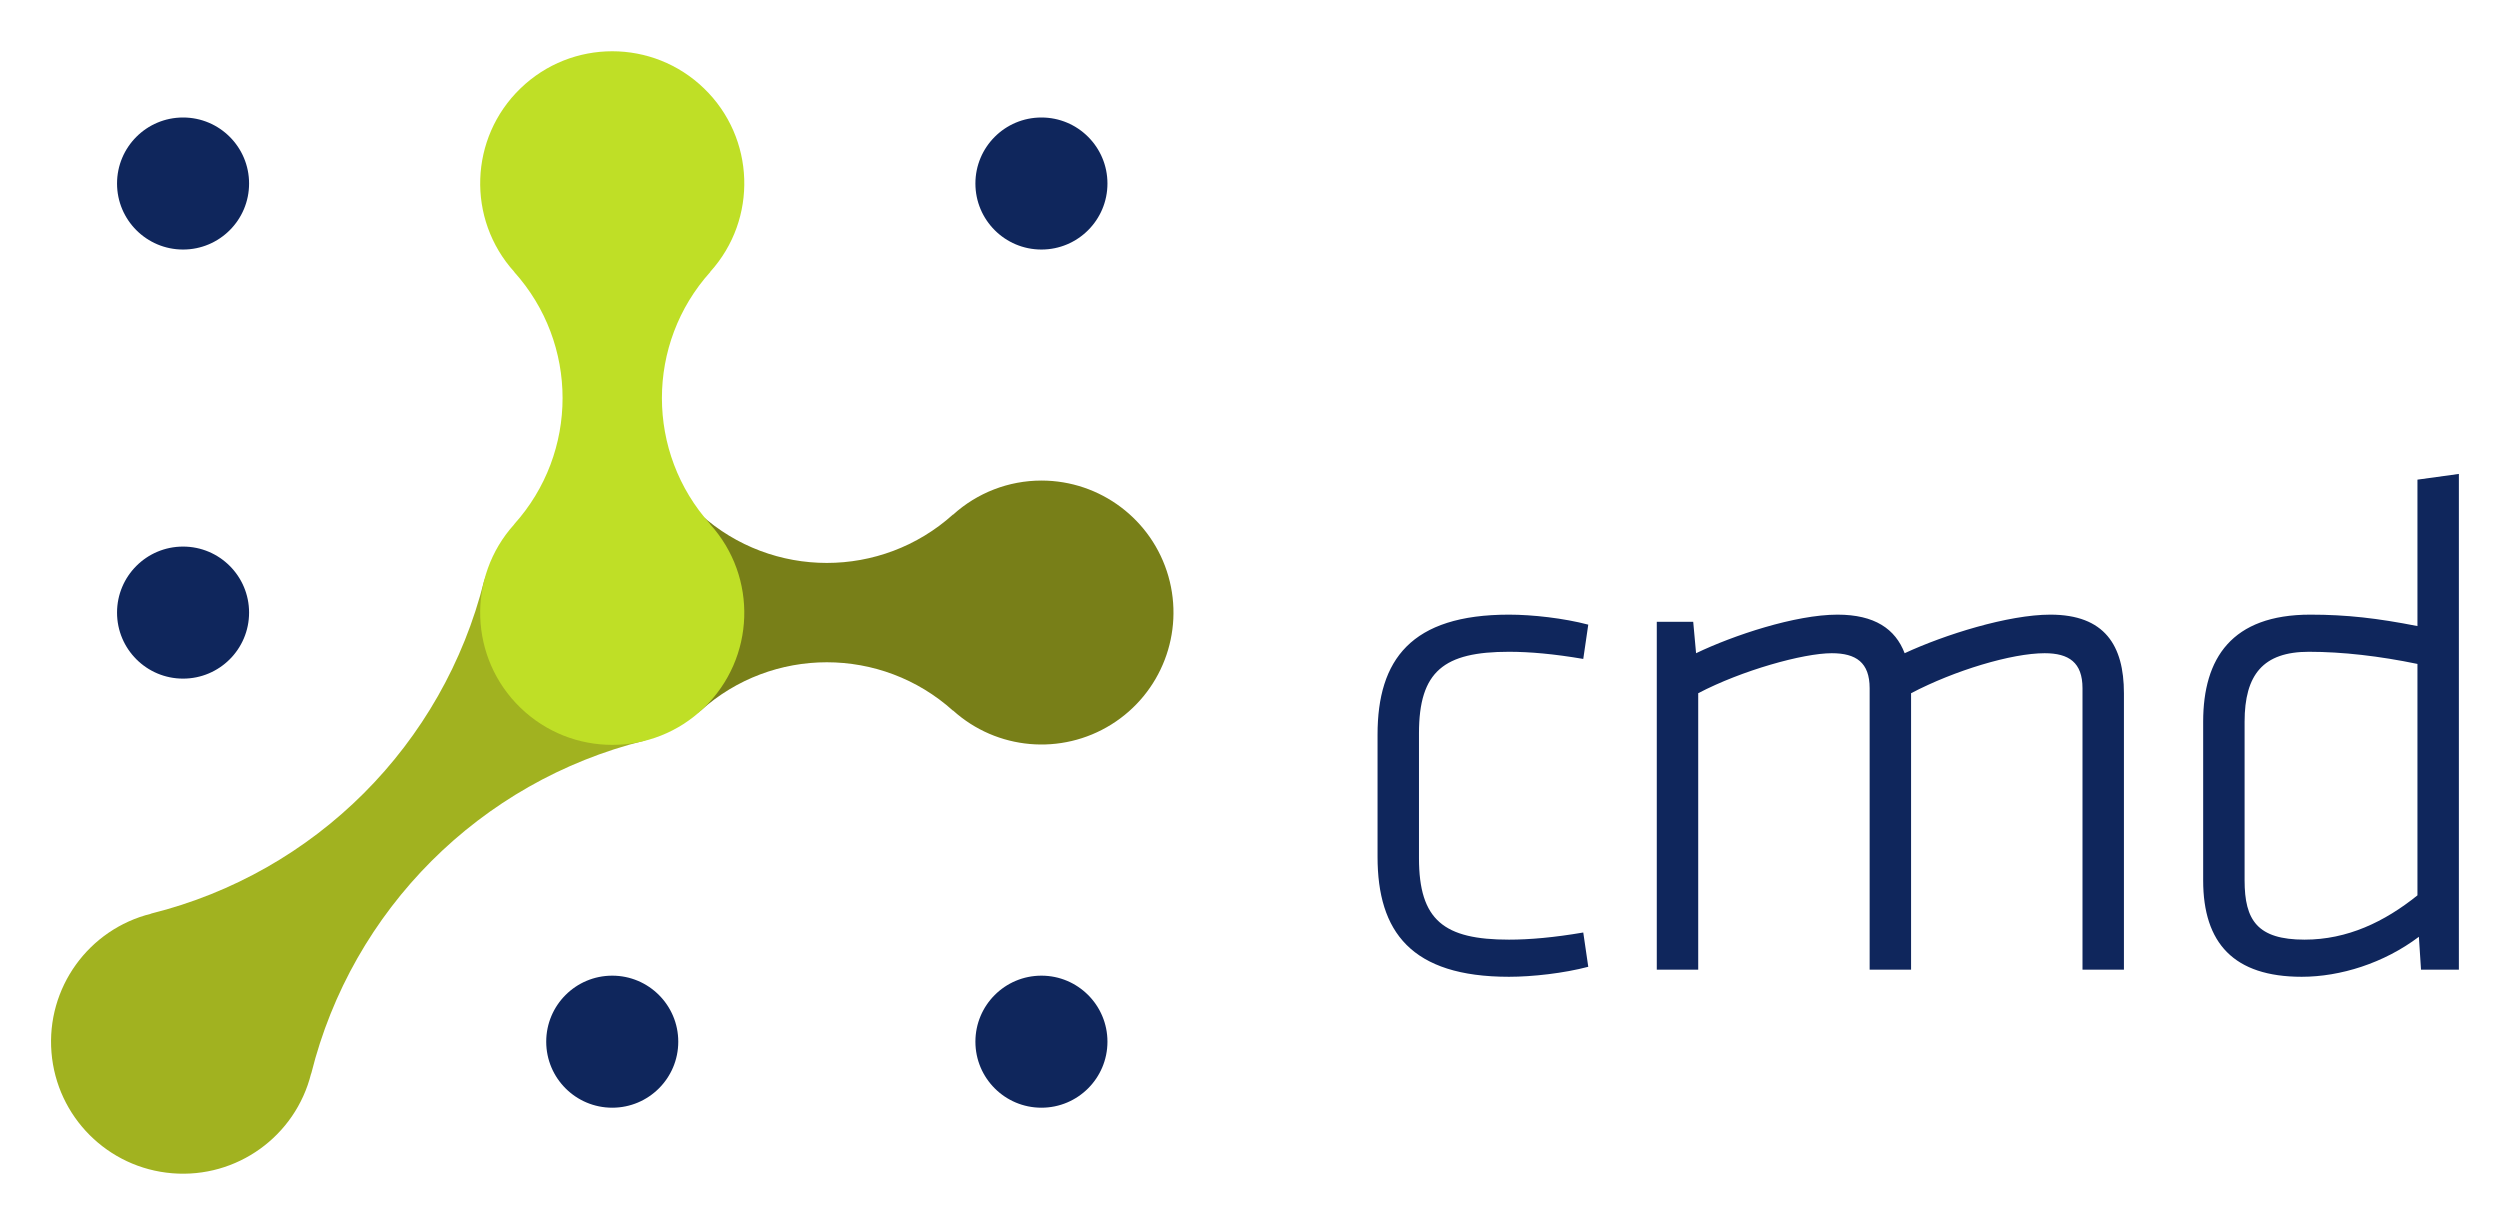 <?xml version="1.0"?>
<svg xmlns="http://www.w3.org/2000/svg" width="100" height="49" viewBox="0 0 49 24"><g fill="none" fill-rule="evenodd"><g fill-rule="nonzero" transform="translate(1 1)"><circle cx="19.412" cy="2.592" r="1.294" fill="#0F265C"/><circle cx="11" cy="19.412" r="1.294" fill="#0F265C"/><circle cx="19.412" cy="19.412" r="1.294" fill="#0F265C"/><circle cx="2.588" cy="11.002" r="1.294" fill="#0F265C"/><circle cx="2.588" cy="2.592" r="1.294" fill="#0F265C"/><path fill="#787F18" d="M19.412,8.414 C18.771,8.414 18.154,8.653 17.68,9.083 L17.68,9.079 C16.273,10.345 14.138,10.345 12.732,9.079 L12.732,9.083 C11.697,8.147 11.697,13.857 12.732,12.921 L12.732,12.925 C14.138,11.659 16.273,11.659 17.68,12.925 L17.68,12.921 C18.537,13.695 19.803,13.806 20.782,13.195 C21.762,12.584 22.218,11.398 21.9,10.288 C21.581,9.178 20.566,8.414 19.412,8.414 Z"/><path fill="#A1B220" d="M8.491,10.378 L8.489,10.376 C7.687,13.59 5.177,16.1 1.962,16.901 L1.964,16.903 C0.734,17.208 -0.094,18.36 0.009,19.623 C0.111,20.886 1.114,21.889 2.377,21.991 C3.641,22.094 4.792,21.266 5.098,20.036 L5.1,20.038 C5.901,16.824 8.411,14.314 11.626,13.513 L11.624,13.511 C12.777,13.225 8.805,9.109 8.491,10.378 Z"/><path fill="#BFDF26" d="M12.923,9.271 C11.657,7.865 11.657,5.73 12.923,4.324 L12.919,4.324 C13.856,3.289 13.803,1.698 12.799,0.728 C11.796,-0.243 10.204,-0.243 9.201,0.728 C8.197,1.698 8.144,3.289 9.08,4.324 L9.077,4.324 C10.343,5.73 10.343,7.865 9.077,9.271 L9.08,9.271 C8.144,10.306 8.197,11.896 9.201,12.867 C10.204,13.837 11.796,13.837 12.799,12.867 C13.803,11.896 13.856,10.306 12.919,9.271 L12.923,9.271 Z"/></g><path fill="#0F265C" fill-rule="nonzero" d="M.812 5.082C.812 3.864 1.302 3.486 2.576 3.486 2.982 3.486 3.458 3.528 4.032 3.626L4.13 2.954C3.654 2.828 3.038 2.758 2.576 2.758.658 2.758 0 3.64 0 5.11L0 7.504C0 8.974.658 9.856 2.576 9.856 3.038 9.856 3.654 9.786 4.13 9.66L4.032 8.988C3.458 9.086 2.982 9.128 2.576 9.128 1.302 9.128.812 8.75.812 7.532L.812 5.082ZM14.629 9.716 14.629 4.298C14.629 3.36 14.251 2.758 13.187 2.758 12.361 2.758 11.115 3.15 10.331 3.514 10.149 3.038 9.743 2.758 9.015 2.758 8.189 2.758 6.971 3.164 6.243 3.514L6.187 2.898 5.473 2.898 5.473 9.716 6.285 9.716 6.285 4.298C7.139 3.85 8.343 3.514 8.903 3.514 9.379 3.514 9.645 3.696 9.645 4.2L9.645 9.716 10.457 9.716 10.457 4.298C11.311 3.85 12.431 3.514 13.075 3.514 13.551 3.514 13.817 3.696 13.817 4.2L13.817 9.716 14.629 9.716ZM16.182 7.966C16.182 9.198 16.784 9.856 18.114 9.856 18.87 9.856 19.724 9.59 20.41 9.072L20.452 9.716 21.194 9.716 21.194 0 20.382.112 20.382 2.982C19.598 2.828 18.996 2.758 18.282 2.758 16.742 2.758 16.182 3.612 16.182 4.858L16.182 7.966ZM20.382 8.26C19.738 8.778 19.01 9.128 18.17 9.128 17.246 9.128 16.994 8.75 16.994 7.966L16.994 4.858C16.994 3.934 17.358 3.486 18.254 3.486 18.912 3.486 19.64 3.57 20.382 3.724L20.382 8.26Z" transform="translate(27 9.284)"/></g></svg>
